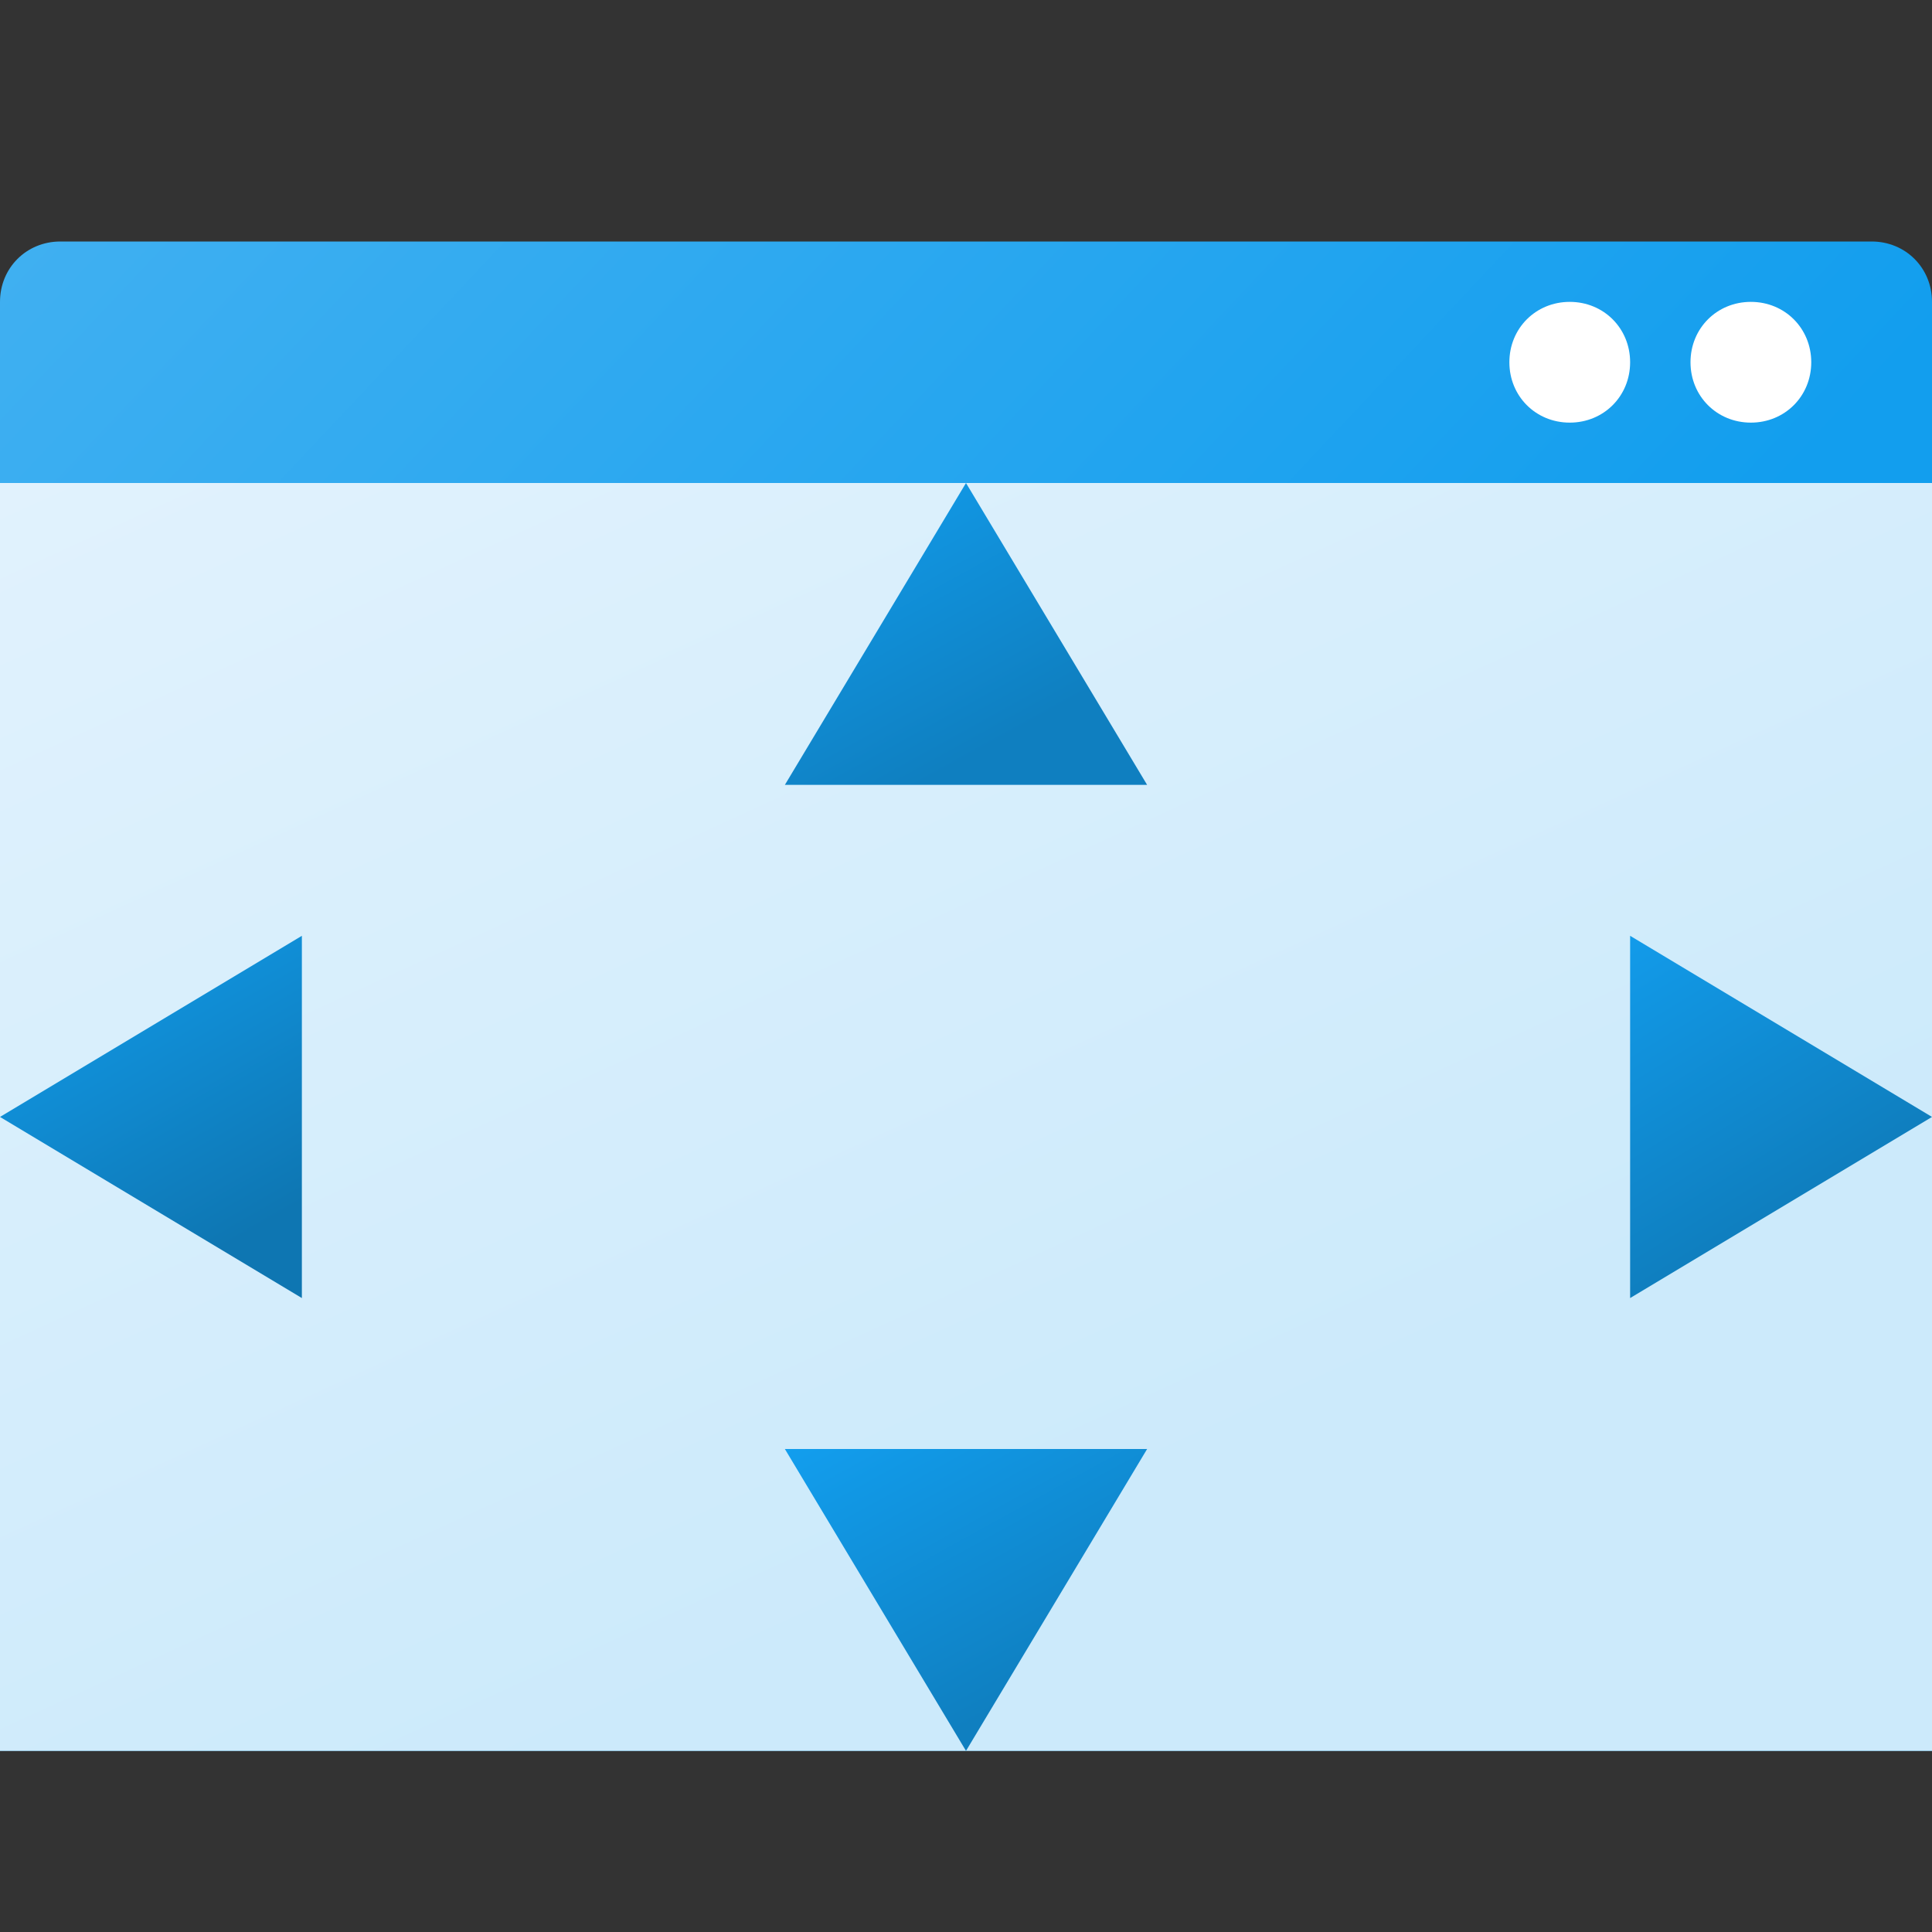 <svg version="1.1"
    xmlns="http://www.w3.org/2000/svg"
    xmlns:xlink="http://www.w3.org/1999/xlink" width="512" height="512" viewBox="0 0 512 512">
    <rect x="0" y="0" width="512" height="512" fill="#333333" stroke="none"/>
    <title>window size icon</title>
    <desc>window size icon from the IconExperience.com G-Collection. Copyright by INCORS GmbH (www.incors.com).</desc>
    <defs>
        <linearGradient x1="0" y1="64" x2="283.786" y2="331.092" gradientUnits="userSpaceOnUse" id="color-1">
            <stop offset="0" stop-color="#40b0f1"/>
            <stop offset="1" stop-color="#129eee"/>
        </linearGradient>
        <linearGradient x1="0" y1="128" x2="153.869" y2="464" gradientUnits="userSpaceOnUse" id="color-2">
            <stop offset="0" stop-color="#e1f2fd"/>
            <stop offset="1" stop-color="#cceafb"/>
        </linearGradient>
        <linearGradient x1="0" y1="248" x2="50.569" y2="335.675" gradientUnits="userSpaceOnUse" id="color-3">
            <stop offset="0" stop-color="#129eee"/>
            <stop offset="1" stop-color="#0e76b2"/>
        </linearGradient>
        <linearGradient x1="432" y1="248" x2="487.902" y2="339.308" gradientUnits="userSpaceOnUse" id="color-4">
            <stop offset="0" stop-color="#129bea"/>
            <stop offset="1" stop-color="#0e76b2"/>
        </linearGradient>
        <linearGradient x1="208" y1="128" x2="250.288" y2="204.517" gradientUnits="userSpaceOnUse" id="color-5">
            <stop offset="0" stop-color="#129eee"/>
            <stop offset="1" stop-color="#0f7fc0"/>
        </linearGradient>
        <linearGradient x1="208" y1="384" x2="250.288" y2="460.517" gradientUnits="userSpaceOnUse" id="color-6">
            <stop offset="0" stop-color="#129eee"/>
            <stop offset="1" stop-color="#0f7fc0"/>
        </linearGradient>
    </defs>
    <g fill="none" fill-rule="none" stroke="none" stroke-width="1" stroke-linecap="butt" stroke-linejoin="miter" stroke-miterlimit="10" stroke-dasharray="" stroke-dashoffset="0" font-family="none" font-weight="none" text-anchor="none" style="mix-blend-mode: normal">
        <path d="M512,80l0,384l-512,0l0,-384c0,-9 7,-16 16,-16l480,0c9,0 16,7 16,16z" id="curve6" fill="url(#color-1)" fill-rule="nonzero"/>
        <path d="M0,128l512,0l0,336l-512,0z" id="curve5" fill="url(#color-2)" fill-rule="nonzero"/>
        <path d="M464,80c9,0 16,7 16,16c0,9 -7,16 -16,16c-9,0 -16,-7 -16,-16c0,-9 7,-16 16,-16z M416,80c9,0 16,7 16,16c0,9 -7,16 -16,16c-9,0 -16,-7 -16,-16c0,-9 7,-16 16,-16z" id="curve4" fill="#ffffff" fill-rule="nonzero"/>
        <path d="M0,296l80,-48l0,96z" id="curve3" fill="url(#color-3)" fill-rule="evenodd"/>
        <path d="M512,296l-80,-48l0,96z" id="curve2" fill="url(#color-4)" fill-rule="evenodd"/>
        <path d="M256,128l48,80l-96,0z" id="curve1" fill="url(#color-5)" fill-rule="evenodd"/>
        <path d="M256,464l48,-80l-96,0z" id="curve0" fill="url(#color-6)" fill-rule="evenodd"/>
    </g>
</svg>